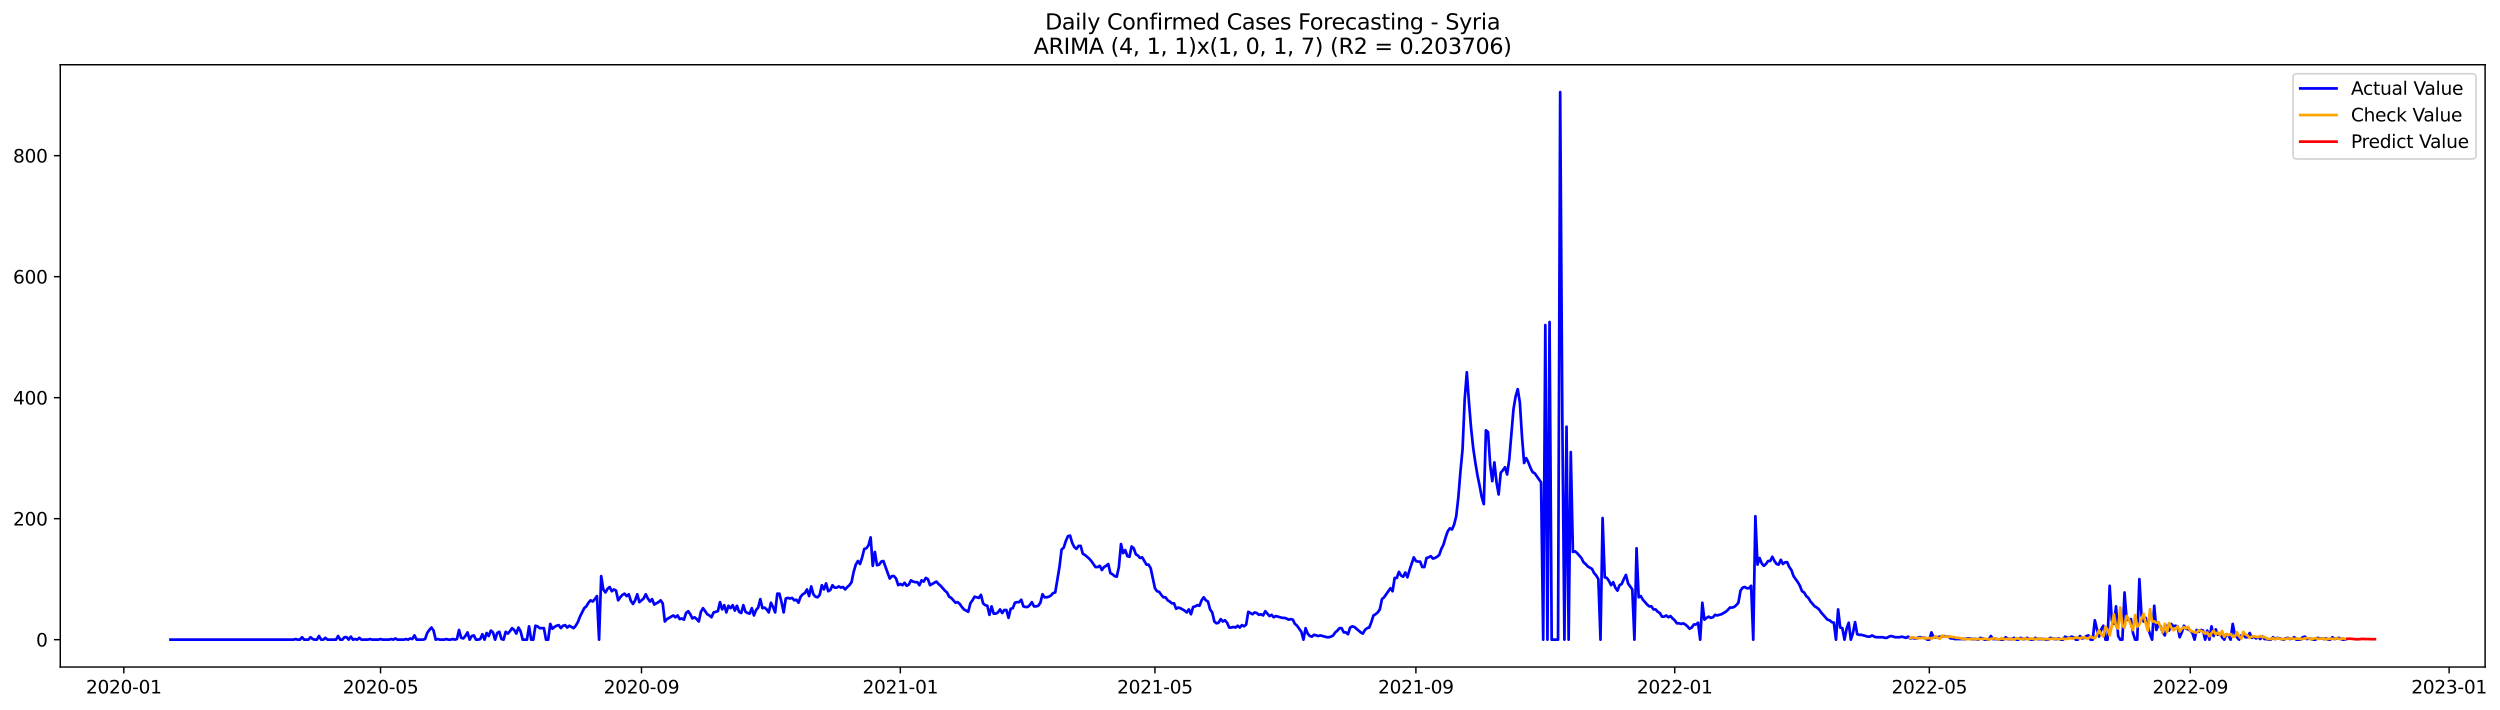 <?xml version="1.0" encoding="utf-8" standalone="no"?>
<!DOCTYPE svg PUBLIC "-//W3C//DTD SVG 1.1//EN"
  "http://www.w3.org/Graphics/SVG/1.1/DTD/svg11.dtd">
<svg xmlns:xlink="http://www.w3.org/1999/xlink" width="1380.718pt" height="392.274pt" viewBox="0 0 1380.718 392.274" xmlns="http://www.w3.org/2000/svg" version="1.1">
 <defs>
  <style type="text/css">*{stroke-linejoin: round; stroke-linecap: butt}</style>
 </defs>
 <g id="figure_1">
  <g id="patch_1">
   <path d="M 0 392.274 
L 1380.718 392.274 
L 1380.718 0 
L 0 0 
z
" style="fill: #ffffff"/>
  </g>
  <g id="axes_1">
   <g id="patch_2">
    <path d="M 33.288 368.396 
L 1372.487 368.396 
L 1372.487 35.755 
L 33.288 35.755 
z
" style="fill: #ffffff"/>
   </g>
   <g id="matplotlib.axis_1">
    <g id="xtick_1">
     <g id="line2d_1">
      <defs>
       <path id="m62cccc1100" d="M 0 0 
L 0 3.5 
" style="stroke: #000000; stroke-width: 0.8"/>
      </defs>
      <g>
       <use xlink:href="#m62cccc1100" x="68.382" y="368.396" style="stroke: #000000; stroke-width: 0.8"/>
      </g>
     </g>
     <g id="text_1">
      <!-- 2020-01 -->
      <g transform="translate(47.49 382.994)scale(0.1 -0.1)">
       <defs>
        <path id="DejaVuSans-32" d="M 1228 531 
L 3431 531 
L 3431 0 
L 469 0 
L 469 531 
Q 828 903 1448 1529 
Q 2069 2156 2228 2338 
Q 2531 2678 2651 2914 
Q 2772 3150 2772 3378 
Q 2772 3750 2511 3984 
Q 2250 4219 1831 4219 
Q 1534 4219 1204 4116 
Q 875 4013 500 3803 
L 500 4441 
Q 881 4594 1212 4672 
Q 1544 4750 1819 4750 
Q 2544 4750 2975 4387 
Q 3406 4025 3406 3419 
Q 3406 3131 3298 2873 
Q 3191 2616 2906 2266 
Q 2828 2175 2409 1742 
Q 1991 1309 1228 531 
z
" transform="scale(0.016)"/>
        <path id="DejaVuSans-30" d="M 2034 4250 
Q 1547 4250 1301 3770 
Q 1056 3291 1056 2328 
Q 1056 1369 1301 889 
Q 1547 409 2034 409 
Q 2525 409 2770 889 
Q 3016 1369 3016 2328 
Q 3016 3291 2770 3770 
Q 2525 4250 2034 4250 
z
M 2034 4750 
Q 2819 4750 3233 4129 
Q 3647 3509 3647 2328 
Q 3647 1150 3233 529 
Q 2819 -91 2034 -91 
Q 1250 -91 836 529 
Q 422 1150 422 2328 
Q 422 3509 836 4129 
Q 1250 4750 2034 4750 
z
" transform="scale(0.016)"/>
        <path id="DejaVuSans-2d" d="M 313 2009 
L 1997 2009 
L 1997 1497 
L 313 1497 
L 313 2009 
z
" transform="scale(0.016)"/>
        <path id="DejaVuSans-31" d="M 794 531 
L 1825 531 
L 1825 4091 
L 703 3866 
L 703 4441 
L 1819 4666 
L 2450 4666 
L 2450 531 
L 3481 531 
L 3481 0 
L 794 0 
L 794 531 
z
" transform="scale(0.016)"/>
       </defs>
       <use xlink:href="#DejaVuSans-32"/>
       <use xlink:href="#DejaVuSans-30" x="63.623"/>
       <use xlink:href="#DejaVuSans-32" x="127.246"/>
       <use xlink:href="#DejaVuSans-30" x="190.869"/>
       <use xlink:href="#DejaVuSans-2d" x="254.492"/>
       <use xlink:href="#DejaVuSans-30" x="290.576"/>
       <use xlink:href="#DejaVuSans-31" x="354.199"/>
      </g>
     </g>
    </g>
    <g id="xtick_2">
     <g id="line2d_2">
      <g>
       <use xlink:href="#m62cccc1100" x="210.164" y="368.396" style="stroke: #000000; stroke-width: 0.8"/>
      </g>
     </g>
     <g id="text_2">
      <!-- 2020-05 -->
      <g transform="translate(189.273 382.994)scale(0.1 -0.1)">
       <defs>
        <path id="DejaVuSans-35" d="M 691 4666 
L 3169 4666 
L 3169 4134 
L 1269 4134 
L 1269 2991 
Q 1406 3038 1543 3061 
Q 1681 3084 1819 3084 
Q 2600 3084 3056 2656 
Q 3513 2228 3513 1497 
Q 3513 744 3044 326 
Q 2575 -91 1722 -91 
Q 1428 -91 1123 -41 
Q 819 9 494 109 
L 494 744 
Q 775 591 1075 516 
Q 1375 441 1709 441 
Q 2250 441 2565 725 
Q 2881 1009 2881 1497 
Q 2881 1984 2565 2268 
Q 2250 2553 1709 2553 
Q 1456 2553 1204 2497 
Q 953 2441 691 2322 
L 691 4666 
z
" transform="scale(0.016)"/>
       </defs>
       <use xlink:href="#DejaVuSans-32"/>
       <use xlink:href="#DejaVuSans-30" x="63.623"/>
       <use xlink:href="#DejaVuSans-32" x="127.246"/>
       <use xlink:href="#DejaVuSans-30" x="190.869"/>
       <use xlink:href="#DejaVuSans-2d" x="254.492"/>
       <use xlink:href="#DejaVuSans-30" x="290.576"/>
       <use xlink:href="#DejaVuSans-35" x="354.199"/>
      </g>
     </g>
    </g>
    <g id="xtick_3">
     <g id="line2d_3">
      <g>
       <use xlink:href="#m62cccc1100" x="354.29" y="368.396" style="stroke: #000000; stroke-width: 0.8"/>
      </g>
     </g>
     <g id="text_3">
      <!-- 2020-09 -->
      <g transform="translate(333.399 382.994)scale(0.1 -0.1)">
       <defs>
        <path id="DejaVuSans-39" d="M 703 97 
L 703 672 
Q 941 559 1184 500 
Q 1428 441 1663 441 
Q 2288 441 2617 861 
Q 2947 1281 2994 2138 
Q 2813 1869 2534 1725 
Q 2256 1581 1919 1581 
Q 1219 1581 811 2004 
Q 403 2428 403 3163 
Q 403 3881 828 4315 
Q 1253 4750 1959 4750 
Q 2769 4750 3195 4129 
Q 3622 3509 3622 2328 
Q 3622 1225 3098 567 
Q 2575 -91 1691 -91 
Q 1453 -91 1209 -44 
Q 966 3 703 97 
z
M 1959 2075 
Q 2384 2075 2632 2365 
Q 2881 2656 2881 3163 
Q 2881 3666 2632 3958 
Q 2384 4250 1959 4250 
Q 1534 4250 1286 3958 
Q 1038 3666 1038 3163 
Q 1038 2656 1286 2365 
Q 1534 2075 1959 2075 
z
" transform="scale(0.016)"/>
       </defs>
       <use xlink:href="#DejaVuSans-32"/>
       <use xlink:href="#DejaVuSans-30" x="63.623"/>
       <use xlink:href="#DejaVuSans-32" x="127.246"/>
       <use xlink:href="#DejaVuSans-30" x="190.869"/>
       <use xlink:href="#DejaVuSans-2d" x="254.492"/>
       <use xlink:href="#DejaVuSans-30" x="290.576"/>
       <use xlink:href="#DejaVuSans-39" x="354.199"/>
      </g>
     </g>
    </g>
    <g id="xtick_4">
     <g id="line2d_4">
      <g>
       <use xlink:href="#m62cccc1100" x="497.244" y="368.396" style="stroke: #000000; stroke-width: 0.8"/>
      </g>
     </g>
     <g id="text_4">
      <!-- 2021-01 -->
      <g transform="translate(476.353 382.994)scale(0.1 -0.1)">
       <use xlink:href="#DejaVuSans-32"/>
       <use xlink:href="#DejaVuSans-30" x="63.623"/>
       <use xlink:href="#DejaVuSans-32" x="127.246"/>
       <use xlink:href="#DejaVuSans-31" x="190.869"/>
       <use xlink:href="#DejaVuSans-2d" x="254.492"/>
       <use xlink:href="#DejaVuSans-30" x="290.576"/>
       <use xlink:href="#DejaVuSans-31" x="354.199"/>
      </g>
     </g>
    </g>
    <g id="xtick_5">
     <g id="line2d_5">
      <g>
       <use xlink:href="#m62cccc1100" x="637.855" y="368.396" style="stroke: #000000; stroke-width: 0.8"/>
      </g>
     </g>
     <g id="text_5">
      <!-- 2021-05 -->
      <g transform="translate(616.964 382.994)scale(0.1 -0.1)">
       <use xlink:href="#DejaVuSans-32"/>
       <use xlink:href="#DejaVuSans-30" x="63.623"/>
       <use xlink:href="#DejaVuSans-32" x="127.246"/>
       <use xlink:href="#DejaVuSans-31" x="190.869"/>
       <use xlink:href="#DejaVuSans-2d" x="254.492"/>
       <use xlink:href="#DejaVuSans-30" x="290.576"/>
       <use xlink:href="#DejaVuSans-35" x="354.199"/>
      </g>
     </g>
    </g>
    <g id="xtick_6">
     <g id="line2d_6">
      <g>
       <use xlink:href="#m62cccc1100" x="781.981" y="368.396" style="stroke: #000000; stroke-width: 0.8"/>
      </g>
     </g>
     <g id="text_6">
      <!-- 2021-09 -->
      <g transform="translate(761.09 382.994)scale(0.1 -0.1)">
       <use xlink:href="#DejaVuSans-32"/>
       <use xlink:href="#DejaVuSans-30" x="63.623"/>
       <use xlink:href="#DejaVuSans-32" x="127.246"/>
       <use xlink:href="#DejaVuSans-31" x="190.869"/>
       <use xlink:href="#DejaVuSans-2d" x="254.492"/>
       <use xlink:href="#DejaVuSans-30" x="290.576"/>
       <use xlink:href="#DejaVuSans-39" x="354.199"/>
      </g>
     </g>
    </g>
    <g id="xtick_7">
     <g id="line2d_7">
      <g>
       <use xlink:href="#m62cccc1100" x="924.935" y="368.396" style="stroke: #000000; stroke-width: 0.8"/>
      </g>
     </g>
     <g id="text_7">
      <!-- 2022-01 -->
      <g transform="translate(904.044 382.994)scale(0.1 -0.1)">
       <use xlink:href="#DejaVuSans-32"/>
       <use xlink:href="#DejaVuSans-30" x="63.623"/>
       <use xlink:href="#DejaVuSans-32" x="127.246"/>
       <use xlink:href="#DejaVuSans-32" x="190.869"/>
       <use xlink:href="#DejaVuSans-2d" x="254.492"/>
       <use xlink:href="#DejaVuSans-30" x="290.576"/>
       <use xlink:href="#DejaVuSans-31" x="354.199"/>
      </g>
     </g>
    </g>
    <g id="xtick_8">
     <g id="line2d_8">
      <g>
       <use xlink:href="#m62cccc1100" x="1065.546" y="368.396" style="stroke: #000000; stroke-width: 0.8"/>
      </g>
     </g>
     <g id="text_8">
      <!-- 2022-05 -->
      <g transform="translate(1044.655 382.994)scale(0.1 -0.1)">
       <use xlink:href="#DejaVuSans-32"/>
       <use xlink:href="#DejaVuSans-30" x="63.623"/>
       <use xlink:href="#DejaVuSans-32" x="127.246"/>
       <use xlink:href="#DejaVuSans-32" x="190.869"/>
       <use xlink:href="#DejaVuSans-2d" x="254.492"/>
       <use xlink:href="#DejaVuSans-30" x="290.576"/>
       <use xlink:href="#DejaVuSans-35" x="354.199"/>
      </g>
     </g>
    </g>
    <g id="xtick_9">
     <g id="line2d_9">
      <g>
       <use xlink:href="#m62cccc1100" x="1209.672" y="368.396" style="stroke: #000000; stroke-width: 0.8"/>
      </g>
     </g>
     <g id="text_9">
      <!-- 2022-09 -->
      <g transform="translate(1188.781 382.994)scale(0.1 -0.1)">
       <use xlink:href="#DejaVuSans-32"/>
       <use xlink:href="#DejaVuSans-30" x="63.623"/>
       <use xlink:href="#DejaVuSans-32" x="127.246"/>
       <use xlink:href="#DejaVuSans-32" x="190.869"/>
       <use xlink:href="#DejaVuSans-2d" x="254.492"/>
       <use xlink:href="#DejaVuSans-30" x="290.576"/>
       <use xlink:href="#DejaVuSans-39" x="354.199"/>
      </g>
     </g>
    </g>
    <g id="xtick_10">
     <g id="line2d_10">
      <g>
       <use xlink:href="#m62cccc1100" x="1352.626" y="368.396" style="stroke: #000000; stroke-width: 0.8"/>
      </g>
     </g>
     <g id="text_10">
      <!-- 2023-01 -->
      <g transform="translate(1331.735 382.994)scale(0.1 -0.1)">
       <defs>
        <path id="DejaVuSans-33" d="M 2597 2516 
Q 3050 2419 3304 2112 
Q 3559 1806 3559 1356 
Q 3559 666 3084 287 
Q 2609 -91 1734 -91 
Q 1441 -91 1130 -33 
Q 819 25 488 141 
L 488 750 
Q 750 597 1062 519 
Q 1375 441 1716 441 
Q 2309 441 2620 675 
Q 2931 909 2931 1356 
Q 2931 1769 2642 2001 
Q 2353 2234 1838 2234 
L 1294 2234 
L 1294 2753 
L 1863 2753 
Q 2328 2753 2575 2939 
Q 2822 3125 2822 3475 
Q 2822 3834 2567 4026 
Q 2313 4219 1838 4219 
Q 1578 4219 1281 4162 
Q 984 4106 628 3988 
L 628 4550 
Q 988 4650 1302 4700 
Q 1616 4750 1894 4750 
Q 2613 4750 3031 4423 
Q 3450 4097 3450 3541 
Q 3450 3153 3228 2886 
Q 3006 2619 2597 2516 
z
" transform="scale(0.016)"/>
       </defs>
       <use xlink:href="#DejaVuSans-32"/>
       <use xlink:href="#DejaVuSans-30" x="63.623"/>
       <use xlink:href="#DejaVuSans-32" x="127.246"/>
       <use xlink:href="#DejaVuSans-33" x="190.869"/>
       <use xlink:href="#DejaVuSans-2d" x="254.492"/>
       <use xlink:href="#DejaVuSans-30" x="290.576"/>
       <use xlink:href="#DejaVuSans-31" x="354.199"/>
      </g>
     </g>
    </g>
   </g>
   <g id="matplotlib.axis_2">
    <g id="ytick_1">
     <g id="line2d_11">
      <defs>
       <path id="mcc6cf8d708" d="M 0 0 
L -3.5 0 
" style="stroke: #000000; stroke-width: 0.8"/>
      </defs>
      <g>
       <use xlink:href="#mcc6cf8d708" x="33.288" y="353.271" style="stroke: #000000; stroke-width: 0.8"/>
      </g>
     </g>
     <g id="text_11">
      <!-- 0 -->
      <g transform="translate(19.925 357.07)scale(0.1 -0.1)">
       <use xlink:href="#DejaVuSans-30"/>
      </g>
     </g>
    </g>
    <g id="ytick_2">
     <g id="line2d_12">
      <g>
       <use xlink:href="#mcc6cf8d708" x="33.288" y="286.443" style="stroke: #000000; stroke-width: 0.8"/>
      </g>
     </g>
     <g id="text_12">
      <!-- 200 -->
      <g transform="translate(7.2 290.242)scale(0.1 -0.1)">
       <use xlink:href="#DejaVuSans-32"/>
       <use xlink:href="#DejaVuSans-30" x="63.623"/>
       <use xlink:href="#DejaVuSans-30" x="127.246"/>
      </g>
     </g>
    </g>
    <g id="ytick_3">
     <g id="line2d_13">
      <g>
       <use xlink:href="#mcc6cf8d708" x="33.288" y="219.615" style="stroke: #000000; stroke-width: 0.8"/>
      </g>
     </g>
     <g id="text_13">
      <!-- 400 -->
      <g transform="translate(7.2 223.415)scale(0.1 -0.1)">
       <defs>
        <path id="DejaVuSans-34" d="M 2419 4116 
L 825 1625 
L 2419 1625 
L 2419 4116 
z
M 2253 4666 
L 3047 4666 
L 3047 1625 
L 3713 1625 
L 3713 1100 
L 3047 1100 
L 3047 0 
L 2419 0 
L 2419 1100 
L 313 1100 
L 313 1709 
L 2253 4666 
z
" transform="scale(0.016)"/>
       </defs>
       <use xlink:href="#DejaVuSans-34"/>
       <use xlink:href="#DejaVuSans-30" x="63.623"/>
       <use xlink:href="#DejaVuSans-30" x="127.246"/>
      </g>
     </g>
    </g>
    <g id="ytick_4">
     <g id="line2d_14">
      <g>
       <use xlink:href="#mcc6cf8d708" x="33.288" y="152.788" style="stroke: #000000; stroke-width: 0.8"/>
      </g>
     </g>
     <g id="text_14">
      <!-- 600 -->
      <g transform="translate(7.2 156.587)scale(0.1 -0.1)">
       <defs>
        <path id="DejaVuSans-36" d="M 2113 2584 
Q 1688 2584 1439 2293 
Q 1191 2003 1191 1497 
Q 1191 994 1439 701 
Q 1688 409 2113 409 
Q 2538 409 2786 701 
Q 3034 994 3034 1497 
Q 3034 2003 2786 2293 
Q 2538 2584 2113 2584 
z
M 3366 4563 
L 3366 3988 
Q 3128 4100 2886 4159 
Q 2644 4219 2406 4219 
Q 1781 4219 1451 3797 
Q 1122 3375 1075 2522 
Q 1259 2794 1537 2939 
Q 1816 3084 2150 3084 
Q 2853 3084 3261 2657 
Q 3669 2231 3669 1497 
Q 3669 778 3244 343 
Q 2819 -91 2113 -91 
Q 1303 -91 875 529 
Q 447 1150 447 2328 
Q 447 3434 972 4092 
Q 1497 4750 2381 4750 
Q 2619 4750 2861 4703 
Q 3103 4656 3366 4563 
z
" transform="scale(0.016)"/>
       </defs>
       <use xlink:href="#DejaVuSans-36"/>
       <use xlink:href="#DejaVuSans-30" x="63.623"/>
       <use xlink:href="#DejaVuSans-30" x="127.246"/>
      </g>
     </g>
    </g>
    <g id="ytick_5">
     <g id="line2d_15">
      <g>
       <use xlink:href="#mcc6cf8d708" x="33.288" y="85.96" style="stroke: #000000; stroke-width: 0.8"/>
      </g>
     </g>
     <g id="text_15">
      <!-- 800 -->
      <g transform="translate(7.2 89.759)scale(0.1 -0.1)">
       <defs>
        <path id="DejaVuSans-38" d="M 2034 2216 
Q 1584 2216 1326 1975 
Q 1069 1734 1069 1313 
Q 1069 891 1326 650 
Q 1584 409 2034 409 
Q 2484 409 2743 651 
Q 3003 894 3003 1313 
Q 3003 1734 2745 1975 
Q 2488 2216 2034 2216 
z
M 1403 2484 
Q 997 2584 770 2862 
Q 544 3141 544 3541 
Q 544 4100 942 4425 
Q 1341 4750 2034 4750 
Q 2731 4750 3128 4425 
Q 3525 4100 3525 3541 
Q 3525 3141 3298 2862 
Q 3072 2584 2669 2484 
Q 3125 2378 3379 2068 
Q 3634 1759 3634 1313 
Q 3634 634 3220 271 
Q 2806 -91 2034 -91 
Q 1263 -91 848 271 
Q 434 634 434 1313 
Q 434 1759 690 2068 
Q 947 2378 1403 2484 
z
M 1172 3481 
Q 1172 3119 1398 2916 
Q 1625 2713 2034 2713 
Q 2441 2713 2670 2916 
Q 2900 3119 2900 3481 
Q 2900 3844 2670 4047 
Q 2441 4250 2034 4250 
Q 1625 4250 1398 4047 
Q 1172 3844 1172 3481 
z
" transform="scale(0.016)"/>
       </defs>
       <use xlink:href="#DejaVuSans-38"/>
       <use xlink:href="#DejaVuSans-30" x="63.623"/>
       <use xlink:href="#DejaVuSans-30" x="127.246"/>
      </g>
     </g>
    </g>
   </g>
   <g id="line2d_16">
    <path d="M 94.16 353.271 
L 162.122 353.271 
L 163.294 352.936 
L 164.466 353.271 
L 165.637 353.271 
L 166.809 351.934 
L 167.981 353.271 
L 170.324 353.271 
L 171.496 351.934 
L 172.668 352.936 
L 173.84 353.271 
L 175.011 353.271 
L 176.183 351.266 
L 177.355 353.271 
L 178.527 353.271 
L 179.698 352.268 
L 180.87 353.271 
L 185.557 353.271 
L 186.729 351.266 
L 187.901 353.271 
L 189.072 353.271 
L 190.244 351.934 
L 191.416 351.934 
L 192.588 353.271 
L 193.759 351.6 
L 194.931 353.271 
L 196.103 352.936 
L 197.275 353.271 
L 198.447 352.268 
L 199.618 353.271 
L 203.134 353.271 
L 204.305 352.936 
L 205.477 353.271 
L 208.992 353.271 
L 210.164 352.936 
L 211.336 353.271 
L 214.851 353.271 
L 216.023 352.936 
L 217.195 353.271 
L 218.366 352.602 
L 219.538 353.271 
L 223.053 353.271 
L 224.225 352.936 
L 225.397 353.271 
L 226.569 352.602 
L 227.74 352.936 
L 228.912 350.932 
L 230.084 353.271 
L 233.599 353.271 
L 234.771 352.936 
L 235.943 349.595 
L 237.114 347.924 
L 238.286 346.588 
L 239.458 348.259 
L 240.63 353.271 
L 241.801 352.936 
L 242.973 353.271 
L 245.317 353.271 
L 246.489 352.936 
L 247.66 353.271 
L 248.832 353.271 
L 250.004 352.936 
L 251.176 353.271 
L 252.347 352.936 
L 253.519 347.924 
L 254.691 352.268 
L 255.863 352.602 
L 257.034 351.266 
L 258.206 349.261 
L 259.378 353.271 
L 260.55 351.266 
L 261.721 350.932 
L 262.893 353.271 
L 264.065 353.271 
L 265.237 352.936 
L 266.408 350.263 
L 267.58 353.271 
L 268.752 349.595 
L 269.924 351.266 
L 271.095 348.259 
L 272.267 349.261 
L 273.439 353.271 
L 274.611 349.595 
L 275.782 348.927 
L 276.954 352.936 
L 278.126 353.271 
L 279.298 348.927 
L 280.469 349.929 
L 281.641 348.593 
L 282.813 346.922 
L 283.985 347.924 
L 285.156 349.929 
L 286.328 346.588 
L 287.5 348.593 
L 288.672 353.271 
L 291.015 353.271 
L 292.187 345.92 
L 293.359 353.271 
L 294.531 353.271 
L 295.702 345.585 
L 296.874 345.92 
L 298.046 346.922 
L 300.389 346.922 
L 301.561 353.271 
L 302.733 353.271 
L 303.905 344.583 
L 305.076 347.256 
L 306.248 346.254 
L 307.42 345.585 
L 308.592 345.251 
L 309.763 346.922 
L 310.935 345.585 
L 312.107 345.251 
L 313.279 346.588 
L 314.45 345.585 
L 316.794 346.922 
L 317.966 345.585 
L 319.137 343.581 
L 320.309 340.573 
L 322.653 335.895 
L 323.824 334.893 
L 324.996 332.888 
L 326.168 331.552 
L 327.34 332.22 
L 328.511 330.883 
L 329.683 329.213 
L 330.855 353.271 
L 332.027 318.186 
L 333.198 325.537 
L 334.37 327.208 
L 335.542 325.203 
L 336.714 324.201 
L 337.885 326.54 
L 339.057 325.537 
L 340.229 326.205 
L 341.401 331.552 
L 342.573 329.881 
L 343.744 328.544 
L 344.916 327.876 
L 346.088 329.213 
L 347.26 328.21 
L 348.431 331.886 
L 349.603 333.556 
L 350.775 331.552 
L 351.947 328.21 
L 353.118 332.554 
L 355.462 330.549 
L 356.634 328.21 
L 357.805 330.549 
L 358.977 332.22 
L 360.149 330.883 
L 361.321 333.891 
L 363.664 332.554 
L 364.836 331.552 
L 366.008 333.222 
L 367.179 343.246 
L 368.351 341.91 
L 371.866 339.905 
L 373.038 340.908 
L 374.21 339.905 
L 375.382 341.91 
L 376.553 341.576 
L 377.725 342.244 
L 378.897 338.569 
L 380.069 337.566 
L 381.24 339.237 
L 382.412 341.576 
L 383.584 340.908 
L 384.756 341.91 
L 385.927 343.246 
L 387.099 337.9 
L 388.271 335.895 
L 390.615 339.237 
L 391.786 339.905 
L 392.958 340.908 
L 394.13 338.234 
L 396.473 337.566 
L 397.645 332.554 
L 398.817 336.564 
L 399.989 334.225 
L 401.16 338.234 
L 402.332 334.559 
L 403.504 335.895 
L 404.676 334.225 
L 405.847 337.232 
L 407.019 334.559 
L 408.191 337.9 
L 409.363 338.569 
L 410.534 334.225 
L 411.706 337.9 
L 412.878 338.569 
L 414.05 338.903 
L 415.221 335.895 
L 416.393 339.905 
L 417.565 336.898 
L 418.737 335.561 
L 419.908 330.883 
L 421.08 335.895 
L 422.252 335.561 
L 423.424 336.564 
L 424.595 338.234 
L 425.767 332.888 
L 426.939 335.227 
L 428.111 338.234 
L 429.282 327.876 
L 430.454 327.876 
L 431.626 332.554 
L 432.798 338.234 
L 433.969 330.549 
L 435.141 330.215 
L 436.313 330.549 
L 437.485 330.215 
L 438.657 331.552 
L 439.828 331.217 
L 441 332.888 
L 442.172 329.547 
L 443.344 328.21 
L 444.515 327.542 
L 445.687 325.537 
L 446.859 329.213 
L 448.031 323.866 
L 449.202 328.21 
L 450.374 329.547 
L 451.546 329.881 
L 452.718 328.544 
L 453.889 323.198 
L 455.061 325.537 
L 456.233 322.196 
L 457.405 326.54 
L 458.576 325.871 
L 459.748 323.198 
L 460.92 324.535 
L 462.092 324.535 
L 463.263 323.866 
L 464.435 324.535 
L 465.607 324.201 
L 466.779 325.537 
L 467.95 324.201 
L 469.122 323.198 
L 470.294 321.527 
L 471.466 315.847 
L 472.637 311.837 
L 473.809 309.833 
L 474.981 311.503 
L 476.153 307.828 
L 477.324 303.15 
L 478.496 302.816 
L 479.668 301.145 
L 480.84 296.801 
L 482.011 312.506 
L 483.183 304.821 
L 484.355 312.172 
L 485.527 311.837 
L 486.699 310.167 
L 487.87 309.833 
L 491.386 319.523 
L 492.557 318.186 
L 493.729 318.186 
L 494.901 319.523 
L 496.073 323.198 
L 497.244 322.53 
L 498.416 323.198 
L 499.588 321.862 
L 500.76 323.532 
L 501.931 322.864 
L 503.103 320.525 
L 504.275 321.193 
L 505.447 321.527 
L 506.618 321.527 
L 507.79 323.198 
L 508.962 320.525 
L 510.134 321.193 
L 511.305 319.189 
L 512.477 319.857 
L 513.649 323.198 
L 517.164 321.193 
L 518.336 322.53 
L 519.508 323.532 
L 521.851 326.205 
L 523.023 327.208 
L 524.195 329.547 
L 525.366 330.215 
L 527.71 332.888 
L 528.882 332.554 
L 530.053 333.556 
L 531.225 335.227 
L 532.397 336.564 
L 534.741 337.9 
L 535.912 333.222 
L 537.084 331.552 
L 538.256 329.547 
L 540.599 330.215 
L 541.771 328.544 
L 542.943 333.222 
L 544.115 334.225 
L 545.286 334.559 
L 546.458 339.571 
L 547.63 334.893 
L 548.802 338.903 
L 549.973 338.903 
L 551.145 338.234 
L 552.317 336.564 
L 553.489 338.569 
L 554.66 336.898 
L 555.832 336.898 
L 557.004 341.242 
L 558.176 336.23 
L 559.347 335.895 
L 560.519 332.888 
L 561.691 332.554 
L 562.863 332.554 
L 564.034 331.217 
L 565.206 334.893 
L 566.378 335.227 
L 567.55 335.227 
L 568.721 334.225 
L 569.893 332.554 
L 571.065 334.893 
L 572.237 334.893 
L 573.408 334.559 
L 574.58 332.888 
L 575.752 328.21 
L 576.924 329.881 
L 578.095 329.881 
L 579.267 329.547 
L 580.439 328.879 
L 581.611 327.542 
L 582.783 327.208 
L 585.126 313.174 
L 586.298 303.484 
L 587.47 302.482 
L 588.641 298.806 
L 589.813 296.133 
L 590.985 295.799 
L 592.157 299.808 
L 593.328 302.147 
L 594.5 303.15 
L 595.672 301.479 
L 596.844 301.479 
L 598.015 305.823 
L 599.187 306.491 
L 601.531 308.496 
L 602.702 309.833 
L 605.046 313.174 
L 606.218 313.174 
L 607.389 312.506 
L 608.561 314.845 
L 609.733 313.174 
L 610.905 312.506 
L 612.076 311.503 
L 613.248 316.515 
L 614.42 317.184 
L 615.592 318.186 
L 616.763 318.52 
L 617.935 313.174 
L 619.107 300.477 
L 620.279 305.489 
L 621.45 303.818 
L 622.622 307.16 
L 623.794 307.494 
L 624.966 301.813 
L 626.137 302.816 
L 627.309 306.157 
L 628.481 306.825 
L 629.653 308.162 
L 630.825 307.828 
L 633.168 311.837 
L 634.34 311.837 
L 635.512 313.842 
L 637.855 324.869 
L 639.027 326.54 
L 640.199 326.874 
L 641.37 328.544 
L 642.542 329.881 
L 643.714 329.881 
L 644.886 331.552 
L 646.057 332.22 
L 647.229 333.222 
L 648.401 333.222 
L 649.573 336.23 
L 650.744 335.561 
L 651.916 335.895 
L 654.26 337.232 
L 655.431 338.234 
L 656.603 336.564 
L 657.775 339.237 
L 658.947 335.227 
L 660.118 334.893 
L 661.29 334.225 
L 662.462 334.559 
L 663.634 331.552 
L 664.805 329.881 
L 665.977 331.552 
L 667.149 332.22 
L 668.321 336.564 
L 669.492 338.234 
L 670.664 343.246 
L 671.836 344.249 
L 673.008 343.915 
L 674.179 341.91 
L 675.351 343.246 
L 676.523 342.578 
L 677.695 343.915 
L 678.867 346.588 
L 680.038 346.588 
L 681.21 346.254 
L 682.382 346.588 
L 683.554 345.585 
L 684.725 346.588 
L 685.897 345.251 
L 687.069 345.92 
L 688.241 344.917 
L 689.412 337.9 
L 691.756 339.237 
L 692.928 338.234 
L 694.099 338.569 
L 695.271 339.571 
L 696.443 339.237 
L 697.615 339.905 
L 698.786 337.566 
L 701.13 340.239 
L 702.302 339.571 
L 703.473 340.908 
L 704.645 340.239 
L 708.16 341.242 
L 709.332 341.242 
L 710.504 341.576 
L 711.676 342.244 
L 712.847 341.91 
L 714.019 342.244 
L 715.191 344.583 
L 716.363 345.585 
L 718.706 348.927 
L 719.878 353.271 
L 721.05 346.922 
L 722.221 349.929 
L 723.393 351.266 
L 724.565 351.6 
L 725.737 350.598 
L 728.08 351.266 
L 729.252 350.932 
L 732.767 351.934 
L 733.939 351.934 
L 735.111 351.6 
L 736.283 350.932 
L 737.454 349.261 
L 738.626 348.259 
L 739.798 346.922 
L 740.97 346.922 
L 742.141 349.261 
L 743.313 349.261 
L 744.485 350.263 
L 745.657 346.588 
L 746.828 345.92 
L 748 346.254 
L 751.515 349.261 
L 752.687 349.929 
L 753.859 347.924 
L 755.031 346.922 
L 756.202 346.588 
L 757.374 343.581 
L 758.546 339.905 
L 759.718 339.237 
L 760.889 338.234 
L 762.061 336.564 
L 763.233 330.883 
L 764.405 329.881 
L 767.92 324.869 
L 769.092 326.54 
L 770.263 319.189 
L 771.435 319.189 
L 772.607 315.847 
L 773.779 317.852 
L 774.95 318.52 
L 776.122 316.181 
L 777.294 318.854 
L 778.466 314.845 
L 780.809 307.828 
L 781.981 309.833 
L 783.153 310.167 
L 784.325 310.167 
L 785.496 313.174 
L 786.668 313.174 
L 787.84 308.162 
L 789.012 307.828 
L 790.183 307.16 
L 791.355 308.496 
L 792.527 308.162 
L 793.699 307.494 
L 794.87 306.491 
L 796.042 303.15 
L 797.214 300.811 
L 798.386 296.801 
L 799.557 293.46 
L 800.729 291.789 
L 801.901 292.457 
L 803.073 289.784 
L 804.244 285.106 
L 805.416 274.748 
L 806.588 260.38 
L 807.76 248.017 
L 808.931 220.618 
L 810.103 205.582 
L 811.275 221.954 
L 812.447 236.322 
L 813.618 247.349 
L 814.79 255.368 
L 815.962 262.385 
L 817.134 268.065 
L 818.305 274.414 
L 819.477 278.424 
L 820.649 237.659 
L 821.821 238.661 
L 822.992 256.705 
L 824.164 265.726 
L 825.336 255.368 
L 826.508 266.395 
L 827.68 273.077 
L 828.851 261.048 
L 830.023 259.712 
L 831.195 258.041 
L 832.367 262.051 
L 833.538 253.697 
L 835.882 225.964 
L 837.054 218.947 
L 838.225 214.937 
L 839.397 222.288 
L 840.569 241 
L 841.741 255.702 
L 842.912 253.029 
L 844.084 255.368 
L 845.256 258.375 
L 846.428 260.714 
L 847.599 261.383 
L 851.115 266.395 
L 852.286 353.271 
L 853.458 179.519 
L 854.63 353.271 
L 855.802 177.848 
L 856.973 353.271 
L 860.489 353.271 
L 861.66 50.876 
L 862.832 228.971 
L 864.004 353.271 
L 865.176 235.654 
L 866.347 353.271 
L 867.519 249.688 
L 868.691 304.821 
L 869.863 304.486 
L 871.034 305.489 
L 873.378 308.162 
L 874.55 310.501 
L 875.722 311.503 
L 876.893 312.84 
L 879.237 314.176 
L 880.409 316.515 
L 881.58 317.852 
L 882.752 319.857 
L 883.924 353.271 
L 885.096 286.109 
L 886.267 318.854 
L 887.439 319.189 
L 888.611 320.859 
L 889.783 323.198 
L 890.954 321.527 
L 892.126 324.535 
L 893.298 326.205 
L 894.47 323.198 
L 895.641 322.53 
L 896.813 319.857 
L 897.985 317.518 
L 899.157 322.196 
L 901.5 325.537 
L 902.672 353.271 
L 903.844 302.816 
L 905.015 329.881 
L 906.187 329.213 
L 907.359 331.217 
L 909.702 333.891 
L 910.874 334.893 
L 912.046 334.893 
L 913.218 336.564 
L 914.389 336.564 
L 915.561 337.9 
L 916.733 338.569 
L 917.905 340.573 
L 919.076 340.573 
L 920.248 339.905 
L 921.42 340.908 
L 922.592 340.239 
L 923.764 341.576 
L 924.935 342.578 
L 926.107 344.249 
L 927.279 344.249 
L 928.451 344.583 
L 929.622 344.249 
L 930.794 344.917 
L 931.966 345.92 
L 933.138 347.256 
L 934.309 346.588 
L 935.481 344.917 
L 936.653 344.917 
L 937.825 343.915 
L 938.996 353.271 
L 940.168 332.888 
L 941.34 342.244 
L 942.512 341.242 
L 943.683 340.573 
L 944.855 341.242 
L 946.027 340.908 
L 947.199 339.571 
L 948.37 339.905 
L 950.714 339.237 
L 953.057 337.9 
L 954.229 336.898 
L 955.401 335.561 
L 956.573 335.561 
L 957.744 335.227 
L 958.916 334.225 
L 960.088 332.888 
L 961.26 326.205 
L 962.431 324.535 
L 963.603 324.201 
L 964.775 324.869 
L 965.947 324.869 
L 967.118 323.532 
L 968.29 353.271 
L 969.462 285.106 
L 970.634 311.837 
L 971.806 308.162 
L 972.977 311.169 
L 974.149 312.506 
L 975.321 311.503 
L 976.493 309.833 
L 977.664 309.833 
L 978.836 307.494 
L 980.008 309.833 
L 981.18 311.503 
L 982.351 311.837 
L 983.523 309.164 
L 984.695 311.503 
L 985.867 310.501 
L 987.038 310.501 
L 988.21 313.174 
L 989.382 314.845 
L 990.554 318.186 
L 992.897 321.527 
L 994.069 323.532 
L 995.241 326.54 
L 996.412 327.208 
L 997.584 329.213 
L 998.756 330.215 
L 999.928 332.22 
L 1002.271 334.893 
L 1003.443 335.561 
L 1004.615 336.564 
L 1005.786 338.234 
L 1009.302 342.244 
L 1010.473 342.578 
L 1011.645 343.581 
L 1012.817 343.915 
L 1013.989 353.271 
L 1015.16 336.564 
L 1016.332 346.588 
L 1017.504 346.922 
L 1018.676 353.271 
L 1019.848 347.256 
L 1021.019 343.915 
L 1022.191 353.271 
L 1023.363 349.595 
L 1024.535 343.581 
L 1025.706 350.263 
L 1026.878 350.598 
L 1028.05 350.598 
L 1031.565 351.6 
L 1032.737 351.6 
L 1033.909 350.932 
L 1035.08 351.6 
L 1036.252 351.934 
L 1039.767 351.934 
L 1040.939 352.268 
L 1042.111 352.268 
L 1043.283 351.6 
L 1044.454 351.266 
L 1046.798 351.934 
L 1049.141 351.934 
L 1050.313 351.6 
L 1052.657 352.268 
L 1053.828 351.6 
L 1055 352.602 
L 1056.172 352.268 
L 1057.344 352.602 
L 1058.515 352.602 
L 1059.687 351.934 
L 1060.859 351.934 
L 1062.031 352.268 
L 1063.202 352.268 
L 1064.374 353.271 
L 1065.546 353.271 
L 1066.718 349.261 
L 1067.89 351.934 
L 1070.233 351.934 
L 1071.405 351.6 
L 1072.577 351.6 
L 1073.748 351.266 
L 1074.92 351.6 
L 1076.092 351.6 
L 1077.264 352.602 
L 1078.435 352.602 
L 1079.607 352.936 
L 1085.466 352.936 
L 1086.638 352.602 
L 1087.809 352.602 
L 1088.981 352.936 
L 1091.325 352.936 
L 1092.496 353.271 
L 1093.668 352.268 
L 1094.84 352.602 
L 1096.012 353.271 
L 1098.355 353.271 
L 1099.527 351.266 
L 1100.699 352.936 
L 1103.042 352.936 
L 1104.214 353.271 
L 1106.557 353.271 
L 1107.729 351.934 
L 1108.901 352.936 
L 1111.244 352.936 
L 1112.416 352.268 
L 1113.588 353.271 
L 1114.76 353.271 
L 1115.932 352.268 
L 1117.103 352.936 
L 1118.275 352.936 
L 1119.447 352.268 
L 1120.619 352.936 
L 1121.79 353.271 
L 1122.962 353.271 
L 1124.134 352.268 
L 1125.306 352.936 
L 1128.821 352.936 
L 1129.993 353.271 
L 1131.164 353.271 
L 1132.336 352.268 
L 1134.68 352.936 
L 1135.851 352.936 
L 1137.023 352.602 
L 1138.195 353.271 
L 1139.367 353.271 
L 1140.538 351.6 
L 1141.71 352.268 
L 1142.882 352.268 
L 1144.054 351.6 
L 1145.225 351.934 
L 1146.397 353.271 
L 1147.569 353.271 
L 1148.741 351.266 
L 1149.912 352.602 
L 1151.084 352.268 
L 1152.256 351.266 
L 1153.428 350.932 
L 1154.599 353.271 
L 1155.771 353.271 
L 1156.943 342.578 
L 1158.115 347.59 
L 1159.286 351.6 
L 1160.458 347.59 
L 1161.63 345.585 
L 1162.802 353.271 
L 1163.974 353.271 
L 1165.145 323.532 
L 1166.317 342.578 
L 1167.489 344.583 
L 1168.661 334.893 
L 1169.832 351.266 
L 1171.004 353.271 
L 1172.176 353.271 
L 1173.348 327.208 
L 1174.519 342.244 
L 1175.691 342.244 
L 1176.863 341.91 
L 1178.035 349.595 
L 1179.206 353.271 
L 1180.378 353.271 
L 1181.55 319.857 
L 1182.722 339.905 
L 1183.893 343.246 
L 1185.065 341.242 
L 1186.237 346.254 
L 1187.409 350.263 
L 1188.58 353.271 
L 1189.752 334.559 
L 1190.924 347.924 
L 1192.096 344.917 
L 1193.267 345.92 
L 1194.439 349.261 
L 1195.611 350.932 
L 1196.783 345.585 
L 1197.954 348.259 
L 1199.126 344.583 
L 1200.298 345.92 
L 1201.47 345.585 
L 1202.641 345.92 
L 1203.813 351.934 
L 1204.985 349.261 
L 1206.157 345.585 
L 1207.328 347.256 
L 1208.5 347.59 
L 1209.672 348.259 
L 1210.844 349.595 
L 1212.016 353.271 
L 1213.187 347.924 
L 1214.359 348.927 
L 1215.531 347.924 
L 1216.703 348.259 
L 1217.874 353.271 
L 1219.046 348.259 
L 1220.218 353.271 
L 1221.39 345.92 
L 1222.561 351.266 
L 1223.733 347.59 
L 1224.905 350.598 
L 1226.077 349.929 
L 1227.248 351.934 
L 1228.42 353.271 
L 1229.592 350.263 
L 1230.764 350.932 
L 1231.935 353.271 
L 1233.107 344.583 
L 1234.279 350.598 
L 1236.622 353.271 
L 1237.794 350.932 
L 1238.966 350.598 
L 1240.138 351.934 
L 1241.309 351.934 
L 1242.481 349.595 
L 1243.653 352.268 
L 1244.825 351.6 
L 1245.996 352.602 
L 1247.168 351.934 
L 1248.34 352.936 
L 1249.512 351.6 
L 1250.683 352.936 
L 1251.855 352.936 
L 1253.027 353.271 
L 1254.199 353.271 
L 1255.37 351.934 
L 1256.542 352.936 
L 1257.714 352.268 
L 1261.229 353.271 
L 1262.401 352.602 
L 1263.573 352.268 
L 1264.745 352.936 
L 1265.916 352.602 
L 1267.088 351.934 
L 1268.26 353.271 
L 1270.603 353.271 
L 1271.775 351.934 
L 1272.947 351.6 
L 1274.119 352.936 
L 1275.29 352.602 
L 1277.634 353.271 
L 1278.806 353.271 
L 1279.977 352.268 
L 1281.149 352.602 
L 1282.321 352.602 
L 1283.493 352.936 
L 1284.664 352.602 
L 1285.836 353.271 
L 1287.008 353.271 
L 1288.18 351.934 
L 1289.351 352.936 
L 1291.695 352.268 
L 1292.867 352.936 
L 1294.038 353.271 
L 1295.21 353.271 
L 1295.21 353.271 
" clip-path="url(#p4e2031c556)" style="fill: none; stroke: #0000ff; stroke-width: 1.5; stroke-linecap: square"/>
   </g>
   <g id="line2d_17">
    <path d="M 1055 352.384 
L 1056.172 351.893 
L 1058.515 352.502 
L 1059.687 352.348 
L 1060.859 352.448 
L 1062.031 352.165 
L 1063.202 352.574 
L 1065.546 352.37 
L 1066.718 352.705 
L 1067.89 352.22 
L 1069.061 351.331 
L 1070.233 352.349 
L 1071.405 352.844 
L 1072.577 350.986 
L 1073.748 351.686 
L 1074.92 351.543 
L 1076.092 351.731 
L 1077.264 351.638 
L 1079.607 351.978 
L 1080.779 352.264 
L 1081.951 352.28 
L 1083.122 352.6 
L 1085.466 352.986 
L 1094.84 352.904 
L 1096.012 352.739 
L 1097.183 352.929 
L 1098.355 353.276 
L 1099.527 352.844 
L 1100.699 352.638 
L 1101.87 352.554 
L 1103.042 352.974 
L 1104.214 353.21 
L 1105.386 352.411 
L 1106.557 353.008 
L 1110.073 352.81 
L 1112.416 353.178 
L 1113.588 352.551 
L 1115.932 352.892 
L 1117.103 352.999 
L 1118.275 352.496 
L 1119.447 352.965 
L 1120.619 352.972 
L 1121.79 352.612 
L 1122.962 352.969 
L 1124.134 352.958 
L 1125.306 352.69 
L 1126.477 352.744 
L 1128.821 353.096 
L 1129.993 352.817 
L 1131.164 353.01 
L 1134.68 352.736 
L 1137.023 353.073 
L 1138.195 352.76 
L 1139.367 352.77 
L 1140.538 352.897 
L 1141.71 352.834 
L 1142.882 352.342 
L 1144.054 352.628 
L 1145.225 352.622 
L 1146.397 351.939 
L 1147.569 352.337 
L 1148.741 352.543 
L 1149.912 352.152 
L 1151.084 351.896 
L 1152.256 352.582 
L 1153.428 352.552 
L 1154.599 351.574 
L 1155.771 352.17 
L 1156.943 352.487 
L 1158.115 350.633 
L 1159.286 348.049 
L 1160.458 350.332 
L 1161.63 351.579 
L 1162.802 346.138 
L 1163.974 347.706 
L 1165.145 350.945 
L 1166.317 345.743 
L 1167.489 339.247 
L 1168.661 345.977 
L 1169.832 347.158 
L 1171.004 335.515 
L 1172.176 345.679 
L 1173.348 346.578 
L 1174.519 340.189 
L 1175.691 341.863 
L 1176.863 345.31 
L 1178.035 347.969 
L 1179.206 339.675 
L 1180.378 346.131 
L 1181.55 344.809 
L 1183.893 338.942 
L 1185.065 344.367 
L 1186.237 348.333 
L 1187.409 336.391 
L 1188.58 343.276 
L 1189.752 343.148 
L 1190.924 343.989 
L 1192.096 343.47 
L 1194.439 349.287 
L 1195.611 344.508 
L 1196.783 349.229 
L 1197.954 344.114 
L 1199.126 346.456 
L 1200.298 348.086 
L 1201.47 347.399 
L 1202.641 345.924 
L 1203.813 348.852 
L 1204.985 347.239 
L 1206.157 346.353 
L 1207.328 347.018 
L 1208.5 346.247 
L 1209.672 348.451 
L 1210.844 348.666 
L 1213.187 349.544 
L 1214.359 348.047 
L 1215.531 348.447 
L 1216.703 349.012 
L 1217.874 349.999 
L 1219.046 349.328 
L 1220.218 351.452 
L 1221.39 349.639 
L 1222.561 348.332 
L 1223.733 350.385 
L 1224.905 349.246 
L 1226.077 350.771 
L 1227.248 348.475 
L 1228.42 351.738 
L 1229.592 350.146 
L 1230.764 350.783 
L 1231.935 350.151 
L 1233.107 351.711 
L 1234.279 351.52 
L 1235.451 349.211 
L 1236.622 351.397 
L 1237.794 352.735 
L 1238.966 348.948 
L 1240.138 350.468 
L 1241.309 350.909 
L 1242.481 352.278 
L 1243.653 351.558 
L 1244.825 351.394 
L 1247.168 351.91 
L 1248.34 351.264 
L 1249.512 351.942 
L 1250.683 351.758 
L 1251.855 352.568 
L 1253.027 352.908 
L 1254.199 352.93 
L 1255.37 352.458 
L 1256.542 352.986 
L 1257.714 352.488 
L 1260.058 353.073 
L 1261.229 352.79 
L 1262.401 352.932 
L 1263.573 352.62 
L 1264.745 352.691 
L 1265.916 352.562 
L 1267.088 352.898 
L 1268.26 352.705 
L 1269.432 352.672 
L 1270.603 352.976 
L 1271.775 352.912 
L 1272.947 352.549 
L 1274.119 352.409 
L 1275.29 352.499 
L 1276.462 353.122 
L 1278.806 352.361 
L 1279.977 352.874 
L 1282.321 352.644 
L 1283.493 352.789 
L 1284.664 353.075 
L 1285.836 352.827 
L 1288.18 352.781 
L 1289.351 352.865 
L 1290.523 352.488 
L 1291.695 352.881 
L 1292.867 352.934 
L 1294.038 352.502 
L 1295.21 352.97 
L 1295.21 352.97 
" clip-path="url(#p4e2031c556)" style="fill: none; stroke: #ffa500; stroke-width: 1.5; stroke-linecap: square"/>
   </g>
   <g id="line2d_18">
    <path d="M 1296.382 352.821 
L 1297.554 352.737 
L 1298.725 352.822 
L 1299.897 352.901 
L 1301.069 353.066 
L 1302.241 353.095 
L 1303.412 352.989 
L 1304.584 352.842 
L 1305.756 352.919 
L 1306.928 352.95 
L 1308.1 352.952 
L 1309.271 352.991 
L 1310.443 353.036 
L 1311.615 353.007 
" clip-path="url(#p4e2031c556)" style="fill: none; stroke: #ff0000; stroke-width: 1.5; stroke-linecap: square"/>
   </g>
   <g id="patch_3">
    <path d="M 33.288 368.396 
L 33.288 35.755 
" style="fill: none; stroke: #000000; stroke-width: 0.8; stroke-linejoin: miter; stroke-linecap: square"/>
   </g>
   <g id="patch_4">
    <path d="M 1372.487 368.396 
L 1372.487 35.755 
" style="fill: none; stroke: #000000; stroke-width: 0.8; stroke-linejoin: miter; stroke-linecap: square"/>
   </g>
   <g id="patch_5">
    <path d="M 33.288 368.396 
L 1372.487 368.396 
" style="fill: none; stroke: #000000; stroke-width: 0.8; stroke-linejoin: miter; stroke-linecap: square"/>
   </g>
   <g id="patch_6">
    <path d="M 33.288 35.755 
L 1372.487 35.755 
" style="fill: none; stroke: #000000; stroke-width: 0.8; stroke-linejoin: miter; stroke-linecap: square"/>
   </g>
   <g id="text_16">
    <!-- Daily Confirmed Cases Forecasting - Syria -->
    <g transform="translate(577.217 16.318)scale(0.12 -0.12)">
     <defs>
      <path id="DejaVuSans-44" d="M 1259 4147 
L 1259 519 
L 2022 519 
Q 2988 519 3436 956 
Q 3884 1394 3884 2338 
Q 3884 3275 3436 3711 
Q 2988 4147 2022 4147 
L 1259 4147 
z
M 628 4666 
L 1925 4666 
Q 3281 4666 3915 4102 
Q 4550 3538 4550 2338 
Q 4550 1131 3912 565 
Q 3275 0 1925 0 
L 628 0 
L 628 4666 
z
" transform="scale(0.016)"/>
      <path id="DejaVuSans-61" d="M 2194 1759 
Q 1497 1759 1228 1600 
Q 959 1441 959 1056 
Q 959 750 1161 570 
Q 1363 391 1709 391 
Q 2188 391 2477 730 
Q 2766 1069 2766 1631 
L 2766 1759 
L 2194 1759 
z
M 3341 1997 
L 3341 0 
L 2766 0 
L 2766 531 
Q 2569 213 2275 61 
Q 1981 -91 1556 -91 
Q 1019 -91 701 211 
Q 384 513 384 1019 
Q 384 1609 779 1909 
Q 1175 2209 1959 2209 
L 2766 2209 
L 2766 2266 
Q 2766 2663 2505 2880 
Q 2244 3097 1772 3097 
Q 1472 3097 1187 3025 
Q 903 2953 641 2809 
L 641 3341 
Q 956 3463 1253 3523 
Q 1550 3584 1831 3584 
Q 2591 3584 2966 3190 
Q 3341 2797 3341 1997 
z
" transform="scale(0.016)"/>
      <path id="DejaVuSans-69" d="M 603 3500 
L 1178 3500 
L 1178 0 
L 603 0 
L 603 3500 
z
M 603 4863 
L 1178 4863 
L 1178 4134 
L 603 4134 
L 603 4863 
z
" transform="scale(0.016)"/>
      <path id="DejaVuSans-6c" d="M 603 4863 
L 1178 4863 
L 1178 0 
L 603 0 
L 603 4863 
z
" transform="scale(0.016)"/>
      <path id="DejaVuSans-79" d="M 2059 -325 
Q 1816 -950 1584 -1140 
Q 1353 -1331 966 -1331 
L 506 -1331 
L 506 -850 
L 844 -850 
Q 1081 -850 1212 -737 
Q 1344 -625 1503 -206 
L 1606 56 
L 191 3500 
L 800 3500 
L 1894 763 
L 2988 3500 
L 3597 3500 
L 2059 -325 
z
" transform="scale(0.016)"/>
      <path id="DejaVuSans-20" transform="scale(0.016)"/>
      <path id="DejaVuSans-43" d="M 4122 4306 
L 4122 3641 
Q 3803 3938 3442 4084 
Q 3081 4231 2675 4231 
Q 1875 4231 1450 3742 
Q 1025 3253 1025 2328 
Q 1025 1406 1450 917 
Q 1875 428 2675 428 
Q 3081 428 3442 575 
Q 3803 722 4122 1019 
L 4122 359 
Q 3791 134 3420 21 
Q 3050 -91 2638 -91 
Q 1578 -91 968 557 
Q 359 1206 359 2328 
Q 359 3453 968 4101 
Q 1578 4750 2638 4750 
Q 3056 4750 3426 4639 
Q 3797 4528 4122 4306 
z
" transform="scale(0.016)"/>
      <path id="DejaVuSans-6f" d="M 1959 3097 
Q 1497 3097 1228 2736 
Q 959 2375 959 1747 
Q 959 1119 1226 758 
Q 1494 397 1959 397 
Q 2419 397 2687 759 
Q 2956 1122 2956 1747 
Q 2956 2369 2687 2733 
Q 2419 3097 1959 3097 
z
M 1959 3584 
Q 2709 3584 3137 3096 
Q 3566 2609 3566 1747 
Q 3566 888 3137 398 
Q 2709 -91 1959 -91 
Q 1206 -91 779 398 
Q 353 888 353 1747 
Q 353 2609 779 3096 
Q 1206 3584 1959 3584 
z
" transform="scale(0.016)"/>
      <path id="DejaVuSans-6e" d="M 3513 2113 
L 3513 0 
L 2938 0 
L 2938 2094 
Q 2938 2591 2744 2837 
Q 2550 3084 2163 3084 
Q 1697 3084 1428 2787 
Q 1159 2491 1159 1978 
L 1159 0 
L 581 0 
L 581 3500 
L 1159 3500 
L 1159 2956 
Q 1366 3272 1645 3428 
Q 1925 3584 2291 3584 
Q 2894 3584 3203 3211 
Q 3513 2838 3513 2113 
z
" transform="scale(0.016)"/>
      <path id="DejaVuSans-66" d="M 2375 4863 
L 2375 4384 
L 1825 4384 
Q 1516 4384 1395 4259 
Q 1275 4134 1275 3809 
L 1275 3500 
L 2222 3500 
L 2222 3053 
L 1275 3053 
L 1275 0 
L 697 0 
L 697 3053 
L 147 3053 
L 147 3500 
L 697 3500 
L 697 3744 
Q 697 4328 969 4595 
Q 1241 4863 1831 4863 
L 2375 4863 
z
" transform="scale(0.016)"/>
      <path id="DejaVuSans-72" d="M 2631 2963 
Q 2534 3019 2420 3045 
Q 2306 3072 2169 3072 
Q 1681 3072 1420 2755 
Q 1159 2438 1159 1844 
L 1159 0 
L 581 0 
L 581 3500 
L 1159 3500 
L 1159 2956 
Q 1341 3275 1631 3429 
Q 1922 3584 2338 3584 
Q 2397 3584 2469 3576 
Q 2541 3569 2628 3553 
L 2631 2963 
z
" transform="scale(0.016)"/>
      <path id="DejaVuSans-6d" d="M 3328 2828 
Q 3544 3216 3844 3400 
Q 4144 3584 4550 3584 
Q 5097 3584 5394 3201 
Q 5691 2819 5691 2113 
L 5691 0 
L 5113 0 
L 5113 2094 
Q 5113 2597 4934 2840 
Q 4756 3084 4391 3084 
Q 3944 3084 3684 2787 
Q 3425 2491 3425 1978 
L 3425 0 
L 2847 0 
L 2847 2094 
Q 2847 2600 2669 2842 
Q 2491 3084 2119 3084 
Q 1678 3084 1418 2786 
Q 1159 2488 1159 1978 
L 1159 0 
L 581 0 
L 581 3500 
L 1159 3500 
L 1159 2956 
Q 1356 3278 1631 3431 
Q 1906 3584 2284 3584 
Q 2666 3584 2933 3390 
Q 3200 3197 3328 2828 
z
" transform="scale(0.016)"/>
      <path id="DejaVuSans-65" d="M 3597 1894 
L 3597 1613 
L 953 1613 
Q 991 1019 1311 708 
Q 1631 397 2203 397 
Q 2534 397 2845 478 
Q 3156 559 3463 722 
L 3463 178 
Q 3153 47 2828 -22 
Q 2503 -91 2169 -91 
Q 1331 -91 842 396 
Q 353 884 353 1716 
Q 353 2575 817 3079 
Q 1281 3584 2069 3584 
Q 2775 3584 3186 3129 
Q 3597 2675 3597 1894 
z
M 3022 2063 
Q 3016 2534 2758 2815 
Q 2500 3097 2075 3097 
Q 1594 3097 1305 2825 
Q 1016 2553 972 2059 
L 3022 2063 
z
" transform="scale(0.016)"/>
      <path id="DejaVuSans-64" d="M 2906 2969 
L 2906 4863 
L 3481 4863 
L 3481 0 
L 2906 0 
L 2906 525 
Q 2725 213 2448 61 
Q 2172 -91 1784 -91 
Q 1150 -91 751 415 
Q 353 922 353 1747 
Q 353 2572 751 3078 
Q 1150 3584 1784 3584 
Q 2172 3584 2448 3432 
Q 2725 3281 2906 2969 
z
M 947 1747 
Q 947 1113 1208 752 
Q 1469 391 1925 391 
Q 2381 391 2643 752 
Q 2906 1113 2906 1747 
Q 2906 2381 2643 2742 
Q 2381 3103 1925 3103 
Q 1469 3103 1208 2742 
Q 947 2381 947 1747 
z
" transform="scale(0.016)"/>
      <path id="DejaVuSans-73" d="M 2834 3397 
L 2834 2853 
Q 2591 2978 2328 3040 
Q 2066 3103 1784 3103 
Q 1356 3103 1142 2972 
Q 928 2841 928 2578 
Q 928 2378 1081 2264 
Q 1234 2150 1697 2047 
L 1894 2003 
Q 2506 1872 2764 1633 
Q 3022 1394 3022 966 
Q 3022 478 2636 193 
Q 2250 -91 1575 -91 
Q 1294 -91 989 -36 
Q 684 19 347 128 
L 347 722 
Q 666 556 975 473 
Q 1284 391 1588 391 
Q 1994 391 2212 530 
Q 2431 669 2431 922 
Q 2431 1156 2273 1281 
Q 2116 1406 1581 1522 
L 1381 1569 
Q 847 1681 609 1914 
Q 372 2147 372 2553 
Q 372 3047 722 3315 
Q 1072 3584 1716 3584 
Q 2034 3584 2315 3537 
Q 2597 3491 2834 3397 
z
" transform="scale(0.016)"/>
      <path id="DejaVuSans-46" d="M 628 4666 
L 3309 4666 
L 3309 4134 
L 1259 4134 
L 1259 2759 
L 3109 2759 
L 3109 2228 
L 1259 2228 
L 1259 0 
L 628 0 
L 628 4666 
z
" transform="scale(0.016)"/>
      <path id="DejaVuSans-63" d="M 3122 3366 
L 3122 2828 
Q 2878 2963 2633 3030 
Q 2388 3097 2138 3097 
Q 1578 3097 1268 2742 
Q 959 2388 959 1747 
Q 959 1106 1268 751 
Q 1578 397 2138 397 
Q 2388 397 2633 464 
Q 2878 531 3122 666 
L 3122 134 
Q 2881 22 2623 -34 
Q 2366 -91 2075 -91 
Q 1284 -91 818 406 
Q 353 903 353 1747 
Q 353 2603 823 3093 
Q 1294 3584 2113 3584 
Q 2378 3584 2631 3529 
Q 2884 3475 3122 3366 
z
" transform="scale(0.016)"/>
      <path id="DejaVuSans-74" d="M 1172 4494 
L 1172 3500 
L 2356 3500 
L 2356 3053 
L 1172 3053 
L 1172 1153 
Q 1172 725 1289 603 
Q 1406 481 1766 481 
L 2356 481 
L 2356 0 
L 1766 0 
Q 1100 0 847 248 
Q 594 497 594 1153 
L 594 3053 
L 172 3053 
L 172 3500 
L 594 3500 
L 594 4494 
L 1172 4494 
z
" transform="scale(0.016)"/>
      <path id="DejaVuSans-67" d="M 2906 1791 
Q 2906 2416 2648 2759 
Q 2391 3103 1925 3103 
Q 1463 3103 1205 2759 
Q 947 2416 947 1791 
Q 947 1169 1205 825 
Q 1463 481 1925 481 
Q 2391 481 2648 825 
Q 2906 1169 2906 1791 
z
M 3481 434 
Q 3481 -459 3084 -895 
Q 2688 -1331 1869 -1331 
Q 1566 -1331 1297 -1286 
Q 1028 -1241 775 -1147 
L 775 -588 
Q 1028 -725 1275 -790 
Q 1522 -856 1778 -856 
Q 2344 -856 2625 -561 
Q 2906 -266 2906 331 
L 2906 616 
Q 2728 306 2450 153 
Q 2172 0 1784 0 
Q 1141 0 747 490 
Q 353 981 353 1791 
Q 353 2603 747 3093 
Q 1141 3584 1784 3584 
Q 2172 3584 2450 3431 
Q 2728 3278 2906 2969 
L 2906 3500 
L 3481 3500 
L 3481 434 
z
" transform="scale(0.016)"/>
      <path id="DejaVuSans-53" d="M 3425 4513 
L 3425 3897 
Q 3066 4069 2747 4153 
Q 2428 4238 2131 4238 
Q 1616 4238 1336 4038 
Q 1056 3838 1056 3469 
Q 1056 3159 1242 3001 
Q 1428 2844 1947 2747 
L 2328 2669 
Q 3034 2534 3370 2195 
Q 3706 1856 3706 1288 
Q 3706 609 3251 259 
Q 2797 -91 1919 -91 
Q 1588 -91 1214 -16 
Q 841 59 441 206 
L 441 856 
Q 825 641 1194 531 
Q 1563 422 1919 422 
Q 2459 422 2753 634 
Q 3047 847 3047 1241 
Q 3047 1584 2836 1778 
Q 2625 1972 2144 2069 
L 1759 2144 
Q 1053 2284 737 2584 
Q 422 2884 422 3419 
Q 422 4038 858 4394 
Q 1294 4750 2059 4750 
Q 2388 4750 2728 4690 
Q 3069 4631 3425 4513 
z
" transform="scale(0.016)"/>
     </defs>
     <use xlink:href="#DejaVuSans-44"/>
     <use xlink:href="#DejaVuSans-61" x="77.002"/>
     <use xlink:href="#DejaVuSans-69" x="138.281"/>
     <use xlink:href="#DejaVuSans-6c" x="166.064"/>
     <use xlink:href="#DejaVuSans-79" x="193.848"/>
     <use xlink:href="#DejaVuSans-20" x="253.027"/>
     <use xlink:href="#DejaVuSans-43" x="284.814"/>
     <use xlink:href="#DejaVuSans-6f" x="354.639"/>
     <use xlink:href="#DejaVuSans-6e" x="415.82"/>
     <use xlink:href="#DejaVuSans-66" x="479.199"/>
     <use xlink:href="#DejaVuSans-69" x="514.404"/>
     <use xlink:href="#DejaVuSans-72" x="542.188"/>
     <use xlink:href="#DejaVuSans-6d" x="581.551"/>
     <use xlink:href="#DejaVuSans-65" x="678.963"/>
     <use xlink:href="#DejaVuSans-64" x="740.486"/>
     <use xlink:href="#DejaVuSans-20" x="803.963"/>
     <use xlink:href="#DejaVuSans-43" x="835.75"/>
     <use xlink:href="#DejaVuSans-61" x="905.574"/>
     <use xlink:href="#DejaVuSans-73" x="966.854"/>
     <use xlink:href="#DejaVuSans-65" x="1018.953"/>
     <use xlink:href="#DejaVuSans-73" x="1080.477"/>
     <use xlink:href="#DejaVuSans-20" x="1132.576"/>
     <use xlink:href="#DejaVuSans-46" x="1164.363"/>
     <use xlink:href="#DejaVuSans-6f" x="1218.258"/>
     <use xlink:href="#DejaVuSans-72" x="1279.439"/>
     <use xlink:href="#DejaVuSans-65" x="1318.303"/>
     <use xlink:href="#DejaVuSans-63" x="1379.826"/>
     <use xlink:href="#DejaVuSans-61" x="1434.807"/>
     <use xlink:href="#DejaVuSans-73" x="1496.086"/>
     <use xlink:href="#DejaVuSans-74" x="1548.186"/>
     <use xlink:href="#DejaVuSans-69" x="1587.395"/>
     <use xlink:href="#DejaVuSans-6e" x="1615.178"/>
     <use xlink:href="#DejaVuSans-67" x="1678.557"/>
     <use xlink:href="#DejaVuSans-20" x="1742.033"/>
     <use xlink:href="#DejaVuSans-2d" x="1773.82"/>
     <use xlink:href="#DejaVuSans-20" x="1809.904"/>
     <use xlink:href="#DejaVuSans-53" x="1841.691"/>
     <use xlink:href="#DejaVuSans-79" x="1905.168"/>
     <use xlink:href="#DejaVuSans-72" x="1964.348"/>
     <use xlink:href="#DejaVuSans-69" x="2005.461"/>
     <use xlink:href="#DejaVuSans-61" x="2033.244"/>
    </g>
    <!-- ARIMA (4, 1, 1)x(1, 0, 1, 7) (R2 = 0.203706) -->
    <g transform="translate(570.903 29.756)scale(0.12 -0.12)">
     <defs>
      <path id="DejaVuSans-41" d="M 2188 4044 
L 1331 1722 
L 3047 1722 
L 2188 4044 
z
M 1831 4666 
L 2547 4666 
L 4325 0 
L 3669 0 
L 3244 1197 
L 1141 1197 
L 716 0 
L 50 0 
L 1831 4666 
z
" transform="scale(0.016)"/>
      <path id="DejaVuSans-52" d="M 2841 2188 
Q 3044 2119 3236 1894 
Q 3428 1669 3622 1275 
L 4263 0 
L 3584 0 
L 2988 1197 
Q 2756 1666 2539 1819 
Q 2322 1972 1947 1972 
L 1259 1972 
L 1259 0 
L 628 0 
L 628 4666 
L 2053 4666 
Q 2853 4666 3247 4331 
Q 3641 3997 3641 3322 
Q 3641 2881 3436 2590 
Q 3231 2300 2841 2188 
z
M 1259 4147 
L 1259 2491 
L 2053 2491 
Q 2509 2491 2742 2702 
Q 2975 2913 2975 3322 
Q 2975 3731 2742 3939 
Q 2509 4147 2053 4147 
L 1259 4147 
z
" transform="scale(0.016)"/>
      <path id="DejaVuSans-49" d="M 628 4666 
L 1259 4666 
L 1259 0 
L 628 0 
L 628 4666 
z
" transform="scale(0.016)"/>
      <path id="DejaVuSans-4d" d="M 628 4666 
L 1569 4666 
L 2759 1491 
L 3956 4666 
L 4897 4666 
L 4897 0 
L 4281 0 
L 4281 4097 
L 3078 897 
L 2444 897 
L 1241 4097 
L 1241 0 
L 628 0 
L 628 4666 
z
" transform="scale(0.016)"/>
      <path id="DejaVuSans-28" d="M 1984 4856 
Q 1566 4138 1362 3434 
Q 1159 2731 1159 2009 
Q 1159 1288 1364 580 
Q 1569 -128 1984 -844 
L 1484 -844 
Q 1016 -109 783 600 
Q 550 1309 550 2009 
Q 550 2706 781 3412 
Q 1013 4119 1484 4856 
L 1984 4856 
z
" transform="scale(0.016)"/>
      <path id="DejaVuSans-2c" d="M 750 794 
L 1409 794 
L 1409 256 
L 897 -744 
L 494 -744 
L 750 256 
L 750 794 
z
" transform="scale(0.016)"/>
      <path id="DejaVuSans-29" d="M 513 4856 
L 1013 4856 
Q 1481 4119 1714 3412 
Q 1947 2706 1947 2009 
Q 1947 1309 1714 600 
Q 1481 -109 1013 -844 
L 513 -844 
Q 928 -128 1133 580 
Q 1338 1288 1338 2009 
Q 1338 2731 1133 3434 
Q 928 4138 513 4856 
z
" transform="scale(0.016)"/>
      <path id="DejaVuSans-78" d="M 3513 3500 
L 2247 1797 
L 3578 0 
L 2900 0 
L 1881 1375 
L 863 0 
L 184 0 
L 1544 1831 
L 300 3500 
L 978 3500 
L 1906 2253 
L 2834 3500 
L 3513 3500 
z
" transform="scale(0.016)"/>
      <path id="DejaVuSans-37" d="M 525 4666 
L 3525 4666 
L 3525 4397 
L 1831 0 
L 1172 0 
L 2766 4134 
L 525 4134 
L 525 4666 
z
" transform="scale(0.016)"/>
      <path id="DejaVuSans-3d" d="M 678 2906 
L 4684 2906 
L 4684 2381 
L 678 2381 
L 678 2906 
z
M 678 1631 
L 4684 1631 
L 4684 1100 
L 678 1100 
L 678 1631 
z
" transform="scale(0.016)"/>
      <path id="DejaVuSans-2e" d="M 684 794 
L 1344 794 
L 1344 0 
L 684 0 
L 684 794 
z
" transform="scale(0.016)"/>
     </defs>
     <use xlink:href="#DejaVuSans-41"/>
     <use xlink:href="#DejaVuSans-52" x="68.408"/>
     <use xlink:href="#DejaVuSans-49" x="137.891"/>
     <use xlink:href="#DejaVuSans-4d" x="167.383"/>
     <use xlink:href="#DejaVuSans-41" x="253.662"/>
     <use xlink:href="#DejaVuSans-20" x="322.07"/>
     <use xlink:href="#DejaVuSans-28" x="353.857"/>
     <use xlink:href="#DejaVuSans-34" x="392.871"/>
     <use xlink:href="#DejaVuSans-2c" x="456.494"/>
     <use xlink:href="#DejaVuSans-20" x="488.281"/>
     <use xlink:href="#DejaVuSans-31" x="520.068"/>
     <use xlink:href="#DejaVuSans-2c" x="583.691"/>
     <use xlink:href="#DejaVuSans-20" x="615.479"/>
     <use xlink:href="#DejaVuSans-31" x="647.266"/>
     <use xlink:href="#DejaVuSans-29" x="710.889"/>
     <use xlink:href="#DejaVuSans-78" x="749.902"/>
     <use xlink:href="#DejaVuSans-28" x="809.082"/>
     <use xlink:href="#DejaVuSans-31" x="848.096"/>
     <use xlink:href="#DejaVuSans-2c" x="911.719"/>
     <use xlink:href="#DejaVuSans-20" x="943.506"/>
     <use xlink:href="#DejaVuSans-30" x="975.293"/>
     <use xlink:href="#DejaVuSans-2c" x="1038.916"/>
     <use xlink:href="#DejaVuSans-20" x="1070.703"/>
     <use xlink:href="#DejaVuSans-31" x="1102.49"/>
     <use xlink:href="#DejaVuSans-2c" x="1166.113"/>
     <use xlink:href="#DejaVuSans-20" x="1197.9"/>
     <use xlink:href="#DejaVuSans-37" x="1229.688"/>
     <use xlink:href="#DejaVuSans-29" x="1293.311"/>
     <use xlink:href="#DejaVuSans-20" x="1332.324"/>
     <use xlink:href="#DejaVuSans-28" x="1364.111"/>
     <use xlink:href="#DejaVuSans-52" x="1403.125"/>
     <use xlink:href="#DejaVuSans-32" x="1472.607"/>
     <use xlink:href="#DejaVuSans-20" x="1536.23"/>
     <use xlink:href="#DejaVuSans-3d" x="1568.018"/>
     <use xlink:href="#DejaVuSans-20" x="1651.807"/>
     <use xlink:href="#DejaVuSans-30" x="1683.594"/>
     <use xlink:href="#DejaVuSans-2e" x="1747.217"/>
     <use xlink:href="#DejaVuSans-32" x="1779.004"/>
     <use xlink:href="#DejaVuSans-30" x="1842.627"/>
     <use xlink:href="#DejaVuSans-33" x="1906.25"/>
     <use xlink:href="#DejaVuSans-37" x="1969.873"/>
     <use xlink:href="#DejaVuSans-30" x="2033.496"/>
     <use xlink:href="#DejaVuSans-36" x="2097.119"/>
     <use xlink:href="#DejaVuSans-29" x="2160.742"/>
    </g>
   </g>
   <g id="legend_1">
    <g id="patch_7">
     <path d="M 1268.408 87.79 
L 1365.487 87.79 
Q 1367.487 87.79 1367.487 85.79 
L 1367.487 42.755 
Q 1367.487 40.755 1365.487 40.755 
L 1268.408 40.755 
Q 1266.408 40.755 1266.408 42.755 
L 1266.408 85.79 
Q 1266.408 87.79 1268.408 87.79 
z
" style="fill: #ffffff; opacity: 0.8; stroke: #cccccc; stroke-linejoin: miter"/>
    </g>
    <g id="line2d_19">
     <path d="M 1270.408 48.854 
L 1280.408 48.854 
L 1290.408 48.854 
" style="fill: none; stroke: #0000ff; stroke-width: 1.5; stroke-linecap: square"/>
    </g>
    <g id="text_17">
     <!-- Actual Value -->
     <g transform="translate(1298.408 52.354)scale(0.1 -0.1)">
      <defs>
       <path id="DejaVuSans-75" d="M 544 1381 
L 544 3500 
L 1119 3500 
L 1119 1403 
Q 1119 906 1312 657 
Q 1506 409 1894 409 
Q 2359 409 2629 706 
Q 2900 1003 2900 1516 
L 2900 3500 
L 3475 3500 
L 3475 0 
L 2900 0 
L 2900 538 
Q 2691 219 2414 64 
Q 2138 -91 1772 -91 
Q 1169 -91 856 284 
Q 544 659 544 1381 
z
M 1991 3584 
L 1991 3584 
z
" transform="scale(0.016)"/>
       <path id="DejaVuSans-56" d="M 1831 0 
L 50 4666 
L 709 4666 
L 2188 738 
L 3669 4666 
L 4325 4666 
L 2547 0 
L 1831 0 
z
" transform="scale(0.016)"/>
      </defs>
      <use xlink:href="#DejaVuSans-41"/>
      <use xlink:href="#DejaVuSans-63" x="66.658"/>
      <use xlink:href="#DejaVuSans-74" x="121.639"/>
      <use xlink:href="#DejaVuSans-75" x="160.848"/>
      <use xlink:href="#DejaVuSans-61" x="224.227"/>
      <use xlink:href="#DejaVuSans-6c" x="285.506"/>
      <use xlink:href="#DejaVuSans-20" x="313.289"/>
      <use xlink:href="#DejaVuSans-56" x="345.076"/>
      <use xlink:href="#DejaVuSans-61" x="405.734"/>
      <use xlink:href="#DejaVuSans-6c" x="467.014"/>
      <use xlink:href="#DejaVuSans-75" x="494.797"/>
      <use xlink:href="#DejaVuSans-65" x="558.176"/>
     </g>
    </g>
    <g id="line2d_20">
     <path d="M 1270.408 63.532 
L 1280.408 63.532 
L 1290.408 63.532 
" style="fill: none; stroke: #ffa500; stroke-width: 1.5; stroke-linecap: square"/>
    </g>
    <g id="text_18">
     <!-- Check Value -->
     <g transform="translate(1298.408 67.032)scale(0.1 -0.1)">
      <defs>
       <path id="DejaVuSans-68" d="M 3513 2113 
L 3513 0 
L 2938 0 
L 2938 2094 
Q 2938 2591 2744 2837 
Q 2550 3084 2163 3084 
Q 1697 3084 1428 2787 
Q 1159 2491 1159 1978 
L 1159 0 
L 581 0 
L 581 4863 
L 1159 4863 
L 1159 2956 
Q 1366 3272 1645 3428 
Q 1925 3584 2291 3584 
Q 2894 3584 3203 3211 
Q 3513 2838 3513 2113 
z
" transform="scale(0.016)"/>
       <path id="DejaVuSans-6b" d="M 581 4863 
L 1159 4863 
L 1159 1991 
L 2875 3500 
L 3609 3500 
L 1753 1863 
L 3688 0 
L 2938 0 
L 1159 1709 
L 1159 0 
L 581 0 
L 581 4863 
z
" transform="scale(0.016)"/>
      </defs>
      <use xlink:href="#DejaVuSans-43"/>
      <use xlink:href="#DejaVuSans-68" x="69.824"/>
      <use xlink:href="#DejaVuSans-65" x="133.203"/>
      <use xlink:href="#DejaVuSans-63" x="194.727"/>
      <use xlink:href="#DejaVuSans-6b" x="249.707"/>
      <use xlink:href="#DejaVuSans-20" x="307.617"/>
      <use xlink:href="#DejaVuSans-56" x="339.404"/>
      <use xlink:href="#DejaVuSans-61" x="400.062"/>
      <use xlink:href="#DejaVuSans-6c" x="461.342"/>
      <use xlink:href="#DejaVuSans-75" x="489.125"/>
      <use xlink:href="#DejaVuSans-65" x="552.504"/>
     </g>
    </g>
    <g id="line2d_21">
     <path d="M 1270.408 78.21 
L 1280.408 78.21 
L 1290.408 78.21 
" style="fill: none; stroke: #ff0000; stroke-width: 1.5; stroke-linecap: square"/>
    </g>
    <g id="text_19">
     <!-- Predict Value -->
     <g transform="translate(1298.408 81.71)scale(0.1 -0.1)">
      <defs>
       <path id="DejaVuSans-50" d="M 1259 4147 
L 1259 2394 
L 2053 2394 
Q 2494 2394 2734 2622 
Q 2975 2850 2975 3272 
Q 2975 3691 2734 3919 
Q 2494 4147 2053 4147 
L 1259 4147 
z
M 628 4666 
L 2053 4666 
Q 2838 4666 3239 4311 
Q 3641 3956 3641 3272 
Q 3641 2581 3239 2228 
Q 2838 1875 2053 1875 
L 1259 1875 
L 1259 0 
L 628 0 
L 628 4666 
z
" transform="scale(0.016)"/>
      </defs>
      <use xlink:href="#DejaVuSans-50"/>
      <use xlink:href="#DejaVuSans-72" x="58.553"/>
      <use xlink:href="#DejaVuSans-65" x="97.416"/>
      <use xlink:href="#DejaVuSans-64" x="158.939"/>
      <use xlink:href="#DejaVuSans-69" x="222.416"/>
      <use xlink:href="#DejaVuSans-63" x="250.199"/>
      <use xlink:href="#DejaVuSans-74" x="305.18"/>
      <use xlink:href="#DejaVuSans-20" x="344.389"/>
      <use xlink:href="#DejaVuSans-56" x="376.176"/>
      <use xlink:href="#DejaVuSans-61" x="436.834"/>
      <use xlink:href="#DejaVuSans-6c" x="498.113"/>
      <use xlink:href="#DejaVuSans-75" x="525.896"/>
      <use xlink:href="#DejaVuSans-65" x="589.275"/>
     </g>
    </g>
   </g>
  </g>
 </g>
 <defs>
  <clipPath id="p4e2031c556">
   <rect x="33.288" y="35.755" width="1339.2" height="332.64"/>
  </clipPath>
 </defs>
</svg>
